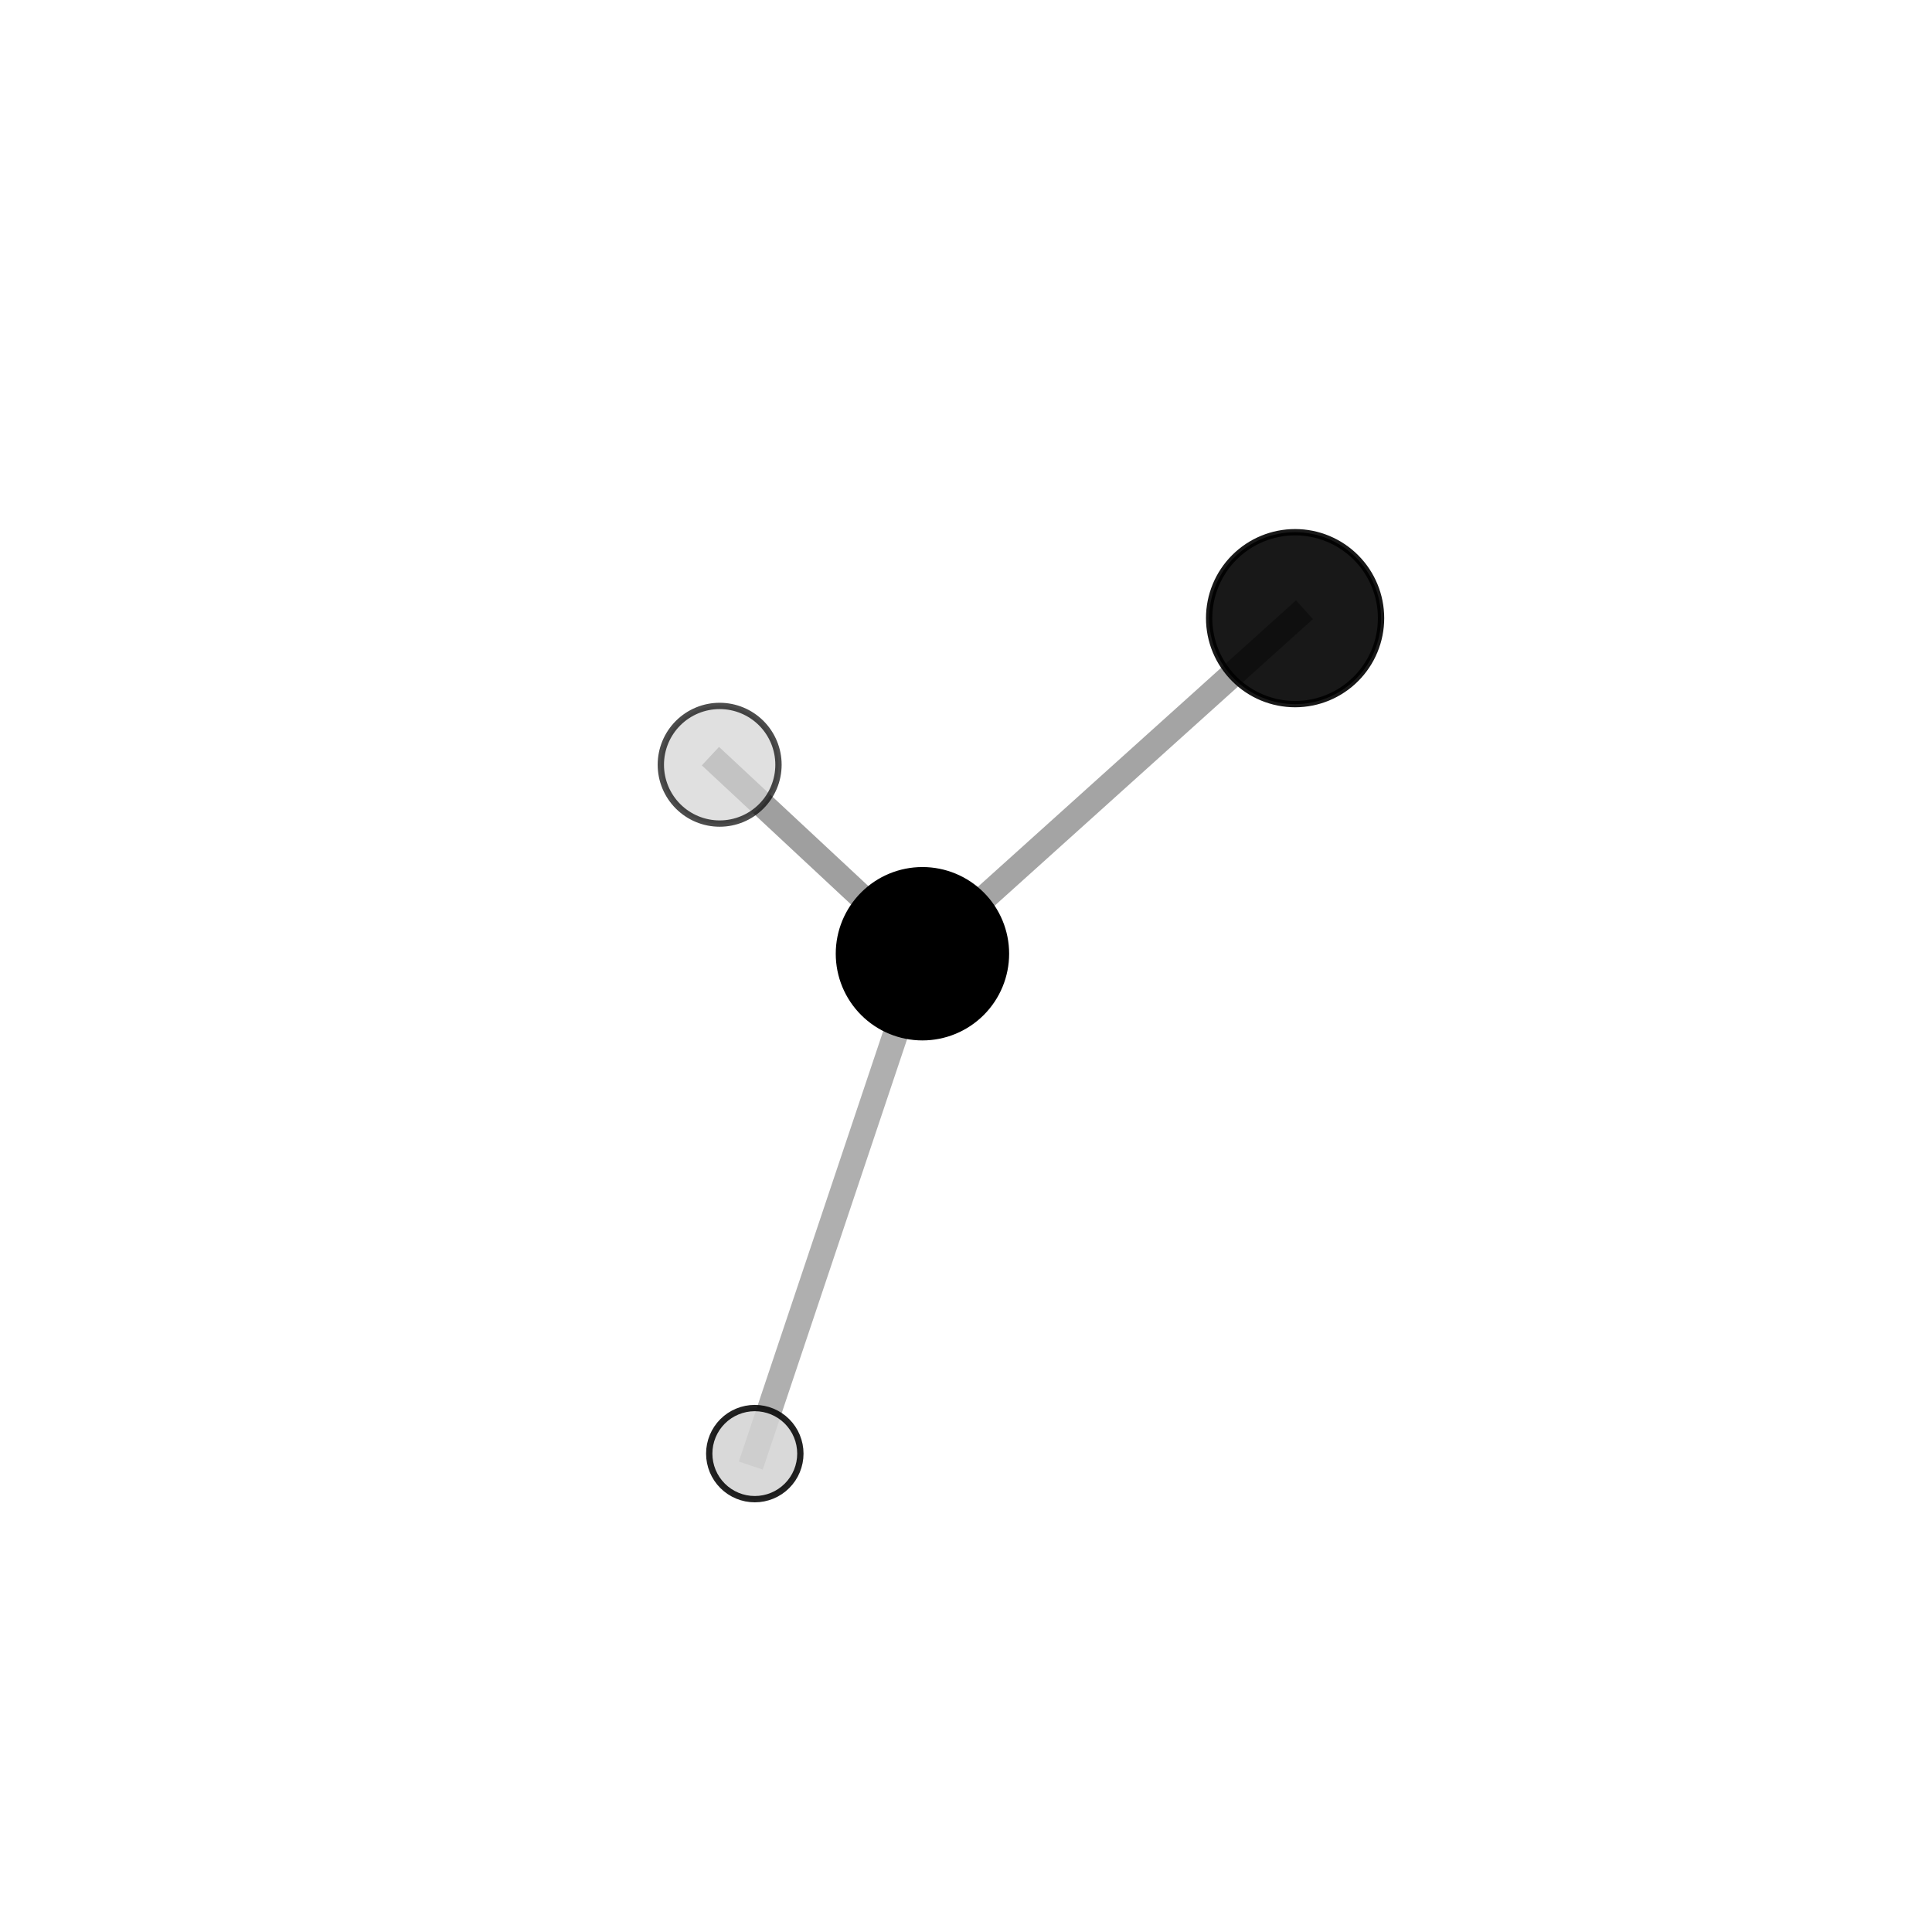 <?xml version="1.0" encoding="utf-8" standalone="no"?>
<!DOCTYPE svg PUBLIC "-//W3C//DTD SVG 1.1//EN"
  "http://www.w3.org/Graphics/SVG/1.1/DTD/svg11.dtd">
<svg xmlns:xlink="http://www.w3.org/1999/xlink" width="153pt" height="153pt" viewBox="0 0 153 153" xmlns="http://www.w3.org/2000/svg" version="1.1">
 <defs>
  <style type="text/css">*{stroke-linejoin: round; stroke-linecap: butt}</style>
 </defs>
 <g id="figure_1">
  <g id="patch_1">
   <path d="M 0 153 
L 153 153 
L 153 0 
L 0 0 
L 0 153 
z
" style="fill: none"/>
  </g>
  <g id="patch_2">
   <path d="M 7.2 145.8 
L 145.8 145.8 
L 145.8 7.2 
L 7.2 7.2 
L 7.2 145.8 
z
" style="fill: none"/>
  </g>
  <g id="axes_1">
   <g id="line2d_1">
    <path d="M 102.562 48.954 
L 73.05 75.528 
" clip-path="url(#pfa54bf468e)" style="fill: none; stroke: #808080; stroke-opacity: 0.708; stroke-width: 2; stroke-linecap: square"/>
   </g>
   <g id="line2d_2">
    <path d="M 73.05 75.528 
L 56.992 60.562 
" clip-path="url(#pfa54bf468e)" style="fill: none; stroke: #808080; stroke-opacity: 0.747; stroke-width: 2; stroke-linecap: square"/>
   </g>
   <g id="line2d_3">
    <path d="M 73.05 75.528 
L 59.775 115.115 
" clip-path="url(#pfa54bf468e)" style="fill: none; stroke: #808080; stroke-opacity: 0.627; stroke-width: 2; stroke-linecap: square"/>
   </g>
   <g id="Path3DCollection_1">
    <path d="M 102.562 55.761 
C 104.367 55.761 106.099 55.044 107.375 53.767 
C 108.652 52.491 109.369 50.759 109.369 48.954 
C 109.369 47.149 108.652 45.417 107.375 44.141 
C 106.099 42.864 104.367 42.147 102.562 42.147 
C 100.757 42.147 99.025 42.864 97.749 44.141 
C 96.472 45.417 95.755 47.149 95.755 48.954 
C 95.755 50.759 96.472 52.491 97.749 53.767 
C 99.025 55.044 100.757 55.761 102.562 55.761 
z
" clip-path="url(#pfa54bf468e)" style="fill-opacity: 0.903; stroke: #000000; stroke-opacity: 0.903; stroke-width: 0.5"/>
    <path d="M 59.775 118.723 
C 60.732 118.723 61.65 118.343 62.326 117.666 
C 63.003 116.99 63.383 116.072 63.383 115.115 
C 63.383 114.158 63.003 113.24 62.326 112.563 
C 61.65 111.887 60.732 111.507 59.775 111.507 
C 58.818 111.507 57.9 111.887 57.223 112.563 
C 56.547 113.24 56.166 114.158 56.166 115.115 
C 56.166 116.072 56.547 116.99 57.223 117.666 
C 57.9 118.343 58.818 118.723 59.775 118.723 
z
" clip-path="url(#pfa54bf468e)" style="fill: #d3d3d3; fill-opacity: 0.867; stroke: #000000; stroke-opacity: 0.867; stroke-width: 0.5"/>
    <path d="M 73.05 82.144 
C 74.805 82.144 76.488 81.446 77.728 80.206 
C 78.969 78.965 79.666 77.283 79.666 75.528 
C 79.666 73.774 78.969 72.091 77.728 70.851 
C 76.488 69.61 74.805 68.913 73.05 68.913 
C 71.296 68.913 69.613 69.61 68.373 70.851 
C 67.132 72.091 66.435 73.774 66.435 75.528 
C 66.435 77.283 67.132 78.965 68.373 80.206 
C 69.613 81.446 71.296 82.144 73.05 82.144 
z
" clip-path="url(#pfa54bf468e)" style="stroke: #000000; stroke-width: 0.5"/>
    <path d="M 56.992 65.221 
C 58.227 65.221 59.412 64.73 60.286 63.856 
C 61.159 62.983 61.65 61.798 61.65 60.562 
C 61.65 59.327 61.159 58.142 60.286 57.268 
C 59.412 56.395 58.227 55.904 56.992 55.904 
C 55.756 55.904 54.571 56.395 53.698 57.268 
C 52.824 58.142 52.333 59.327 52.333 60.562 
C 52.333 61.798 52.824 62.983 53.698 63.856 
C 54.571 64.73 55.756 65.221 56.992 65.221 
z
" clip-path="url(#pfa54bf468e)" style="fill: #d3d3d3; fill-opacity: 0.7; stroke: #000000; stroke-opacity: 0.7; stroke-width: 0.5"/>
   </g>
  </g>
 </g>
 <defs>
  <clipPath id="pfa54bf468e">
   <rect x="7.2" y="7.2" width="138.6" height="138.6"/>
  </clipPath>
 </defs>
</svg>
